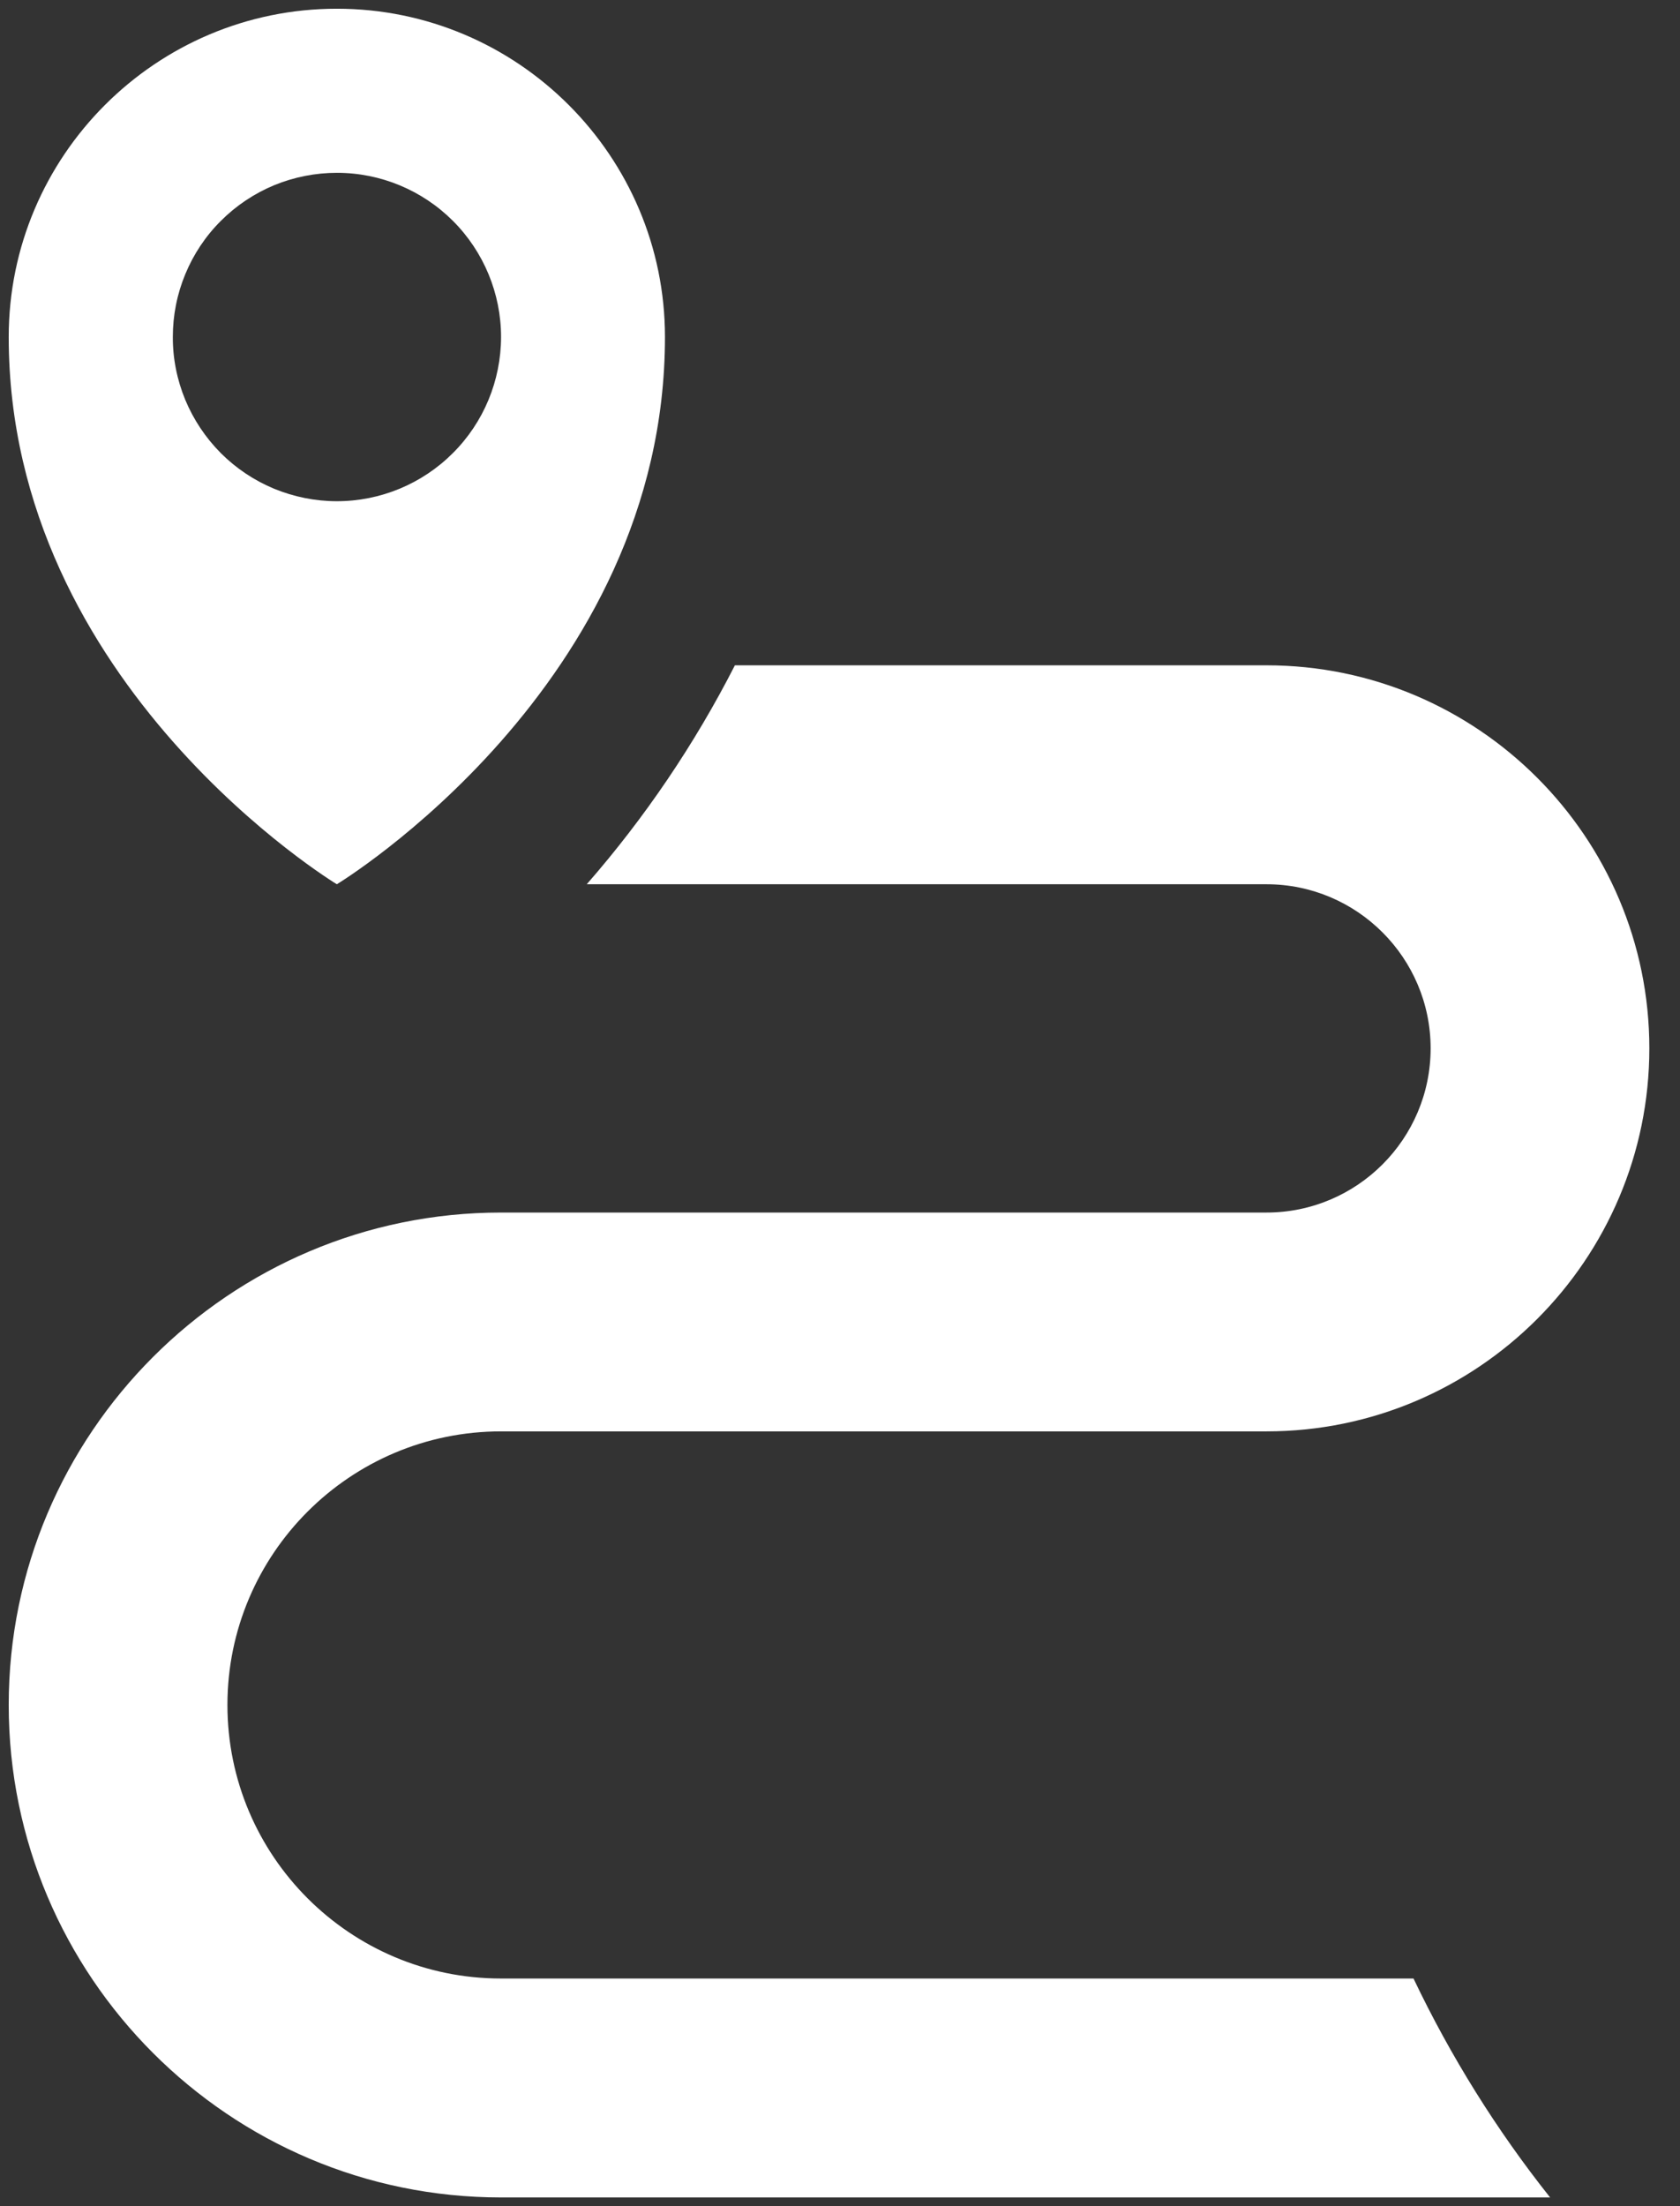 <svg width="16" height="21" viewBox="0 0 16 21" fill="none" xmlns="http://www.w3.org/2000/svg">
<rect x="0" y="0" width="16" height="21" fill="#333333" stroke="none"/>
<path d="M13.462 18.833H4.771C3.334 18.833 2.166 17.666 2.166 16.229C2.166 14.793 3.334 13.625 4.771 13.625H12.062C14.073 13.625 15.708 11.989 15.708 9.979C15.708 7.969 14.073 6.333 12.062 6.333H6.999C6.616 7.083 6.142 7.783 5.588 8.417H12.062C12.924 8.417 13.625 9.118 13.625 9.979C13.625 10.841 12.924 11.542 12.062 11.542H4.771C2.186 11.542 0.083 13.645 0.083 16.229C0.083 18.814 2.186 20.917 4.771 20.917H14.763C14.252 20.274 13.816 19.575 13.462 18.833ZM3.208 0.083C1.485 0.083 0.083 1.485 0.083 3.208C0.083 6.529 3.208 8.417 3.208 8.417C3.208 8.417 6.333 6.528 6.333 3.208C6.333 1.485 4.931 0.083 3.208 0.083ZM3.208 4.771C3.003 4.771 2.8 4.73 2.61 4.652C2.42 4.573 2.248 4.458 2.103 4.313C1.958 4.167 1.843 3.995 1.764 3.805C1.686 3.616 1.645 3.412 1.646 3.207C1.646 3.002 1.686 2.799 1.765 2.609C1.843 2.42 1.958 2.247 2.104 2.102C2.249 1.957 2.421 1.842 2.611 1.763C2.801 1.685 3.004 1.645 3.209 1.645C3.624 1.645 4.021 1.81 4.314 2.103C4.607 2.396 4.772 2.794 4.772 3.208C4.771 3.623 4.607 4.02 4.313 4.313C4.02 4.606 3.623 4.771 3.208 4.771Z" fill="white"/>
</svg>
